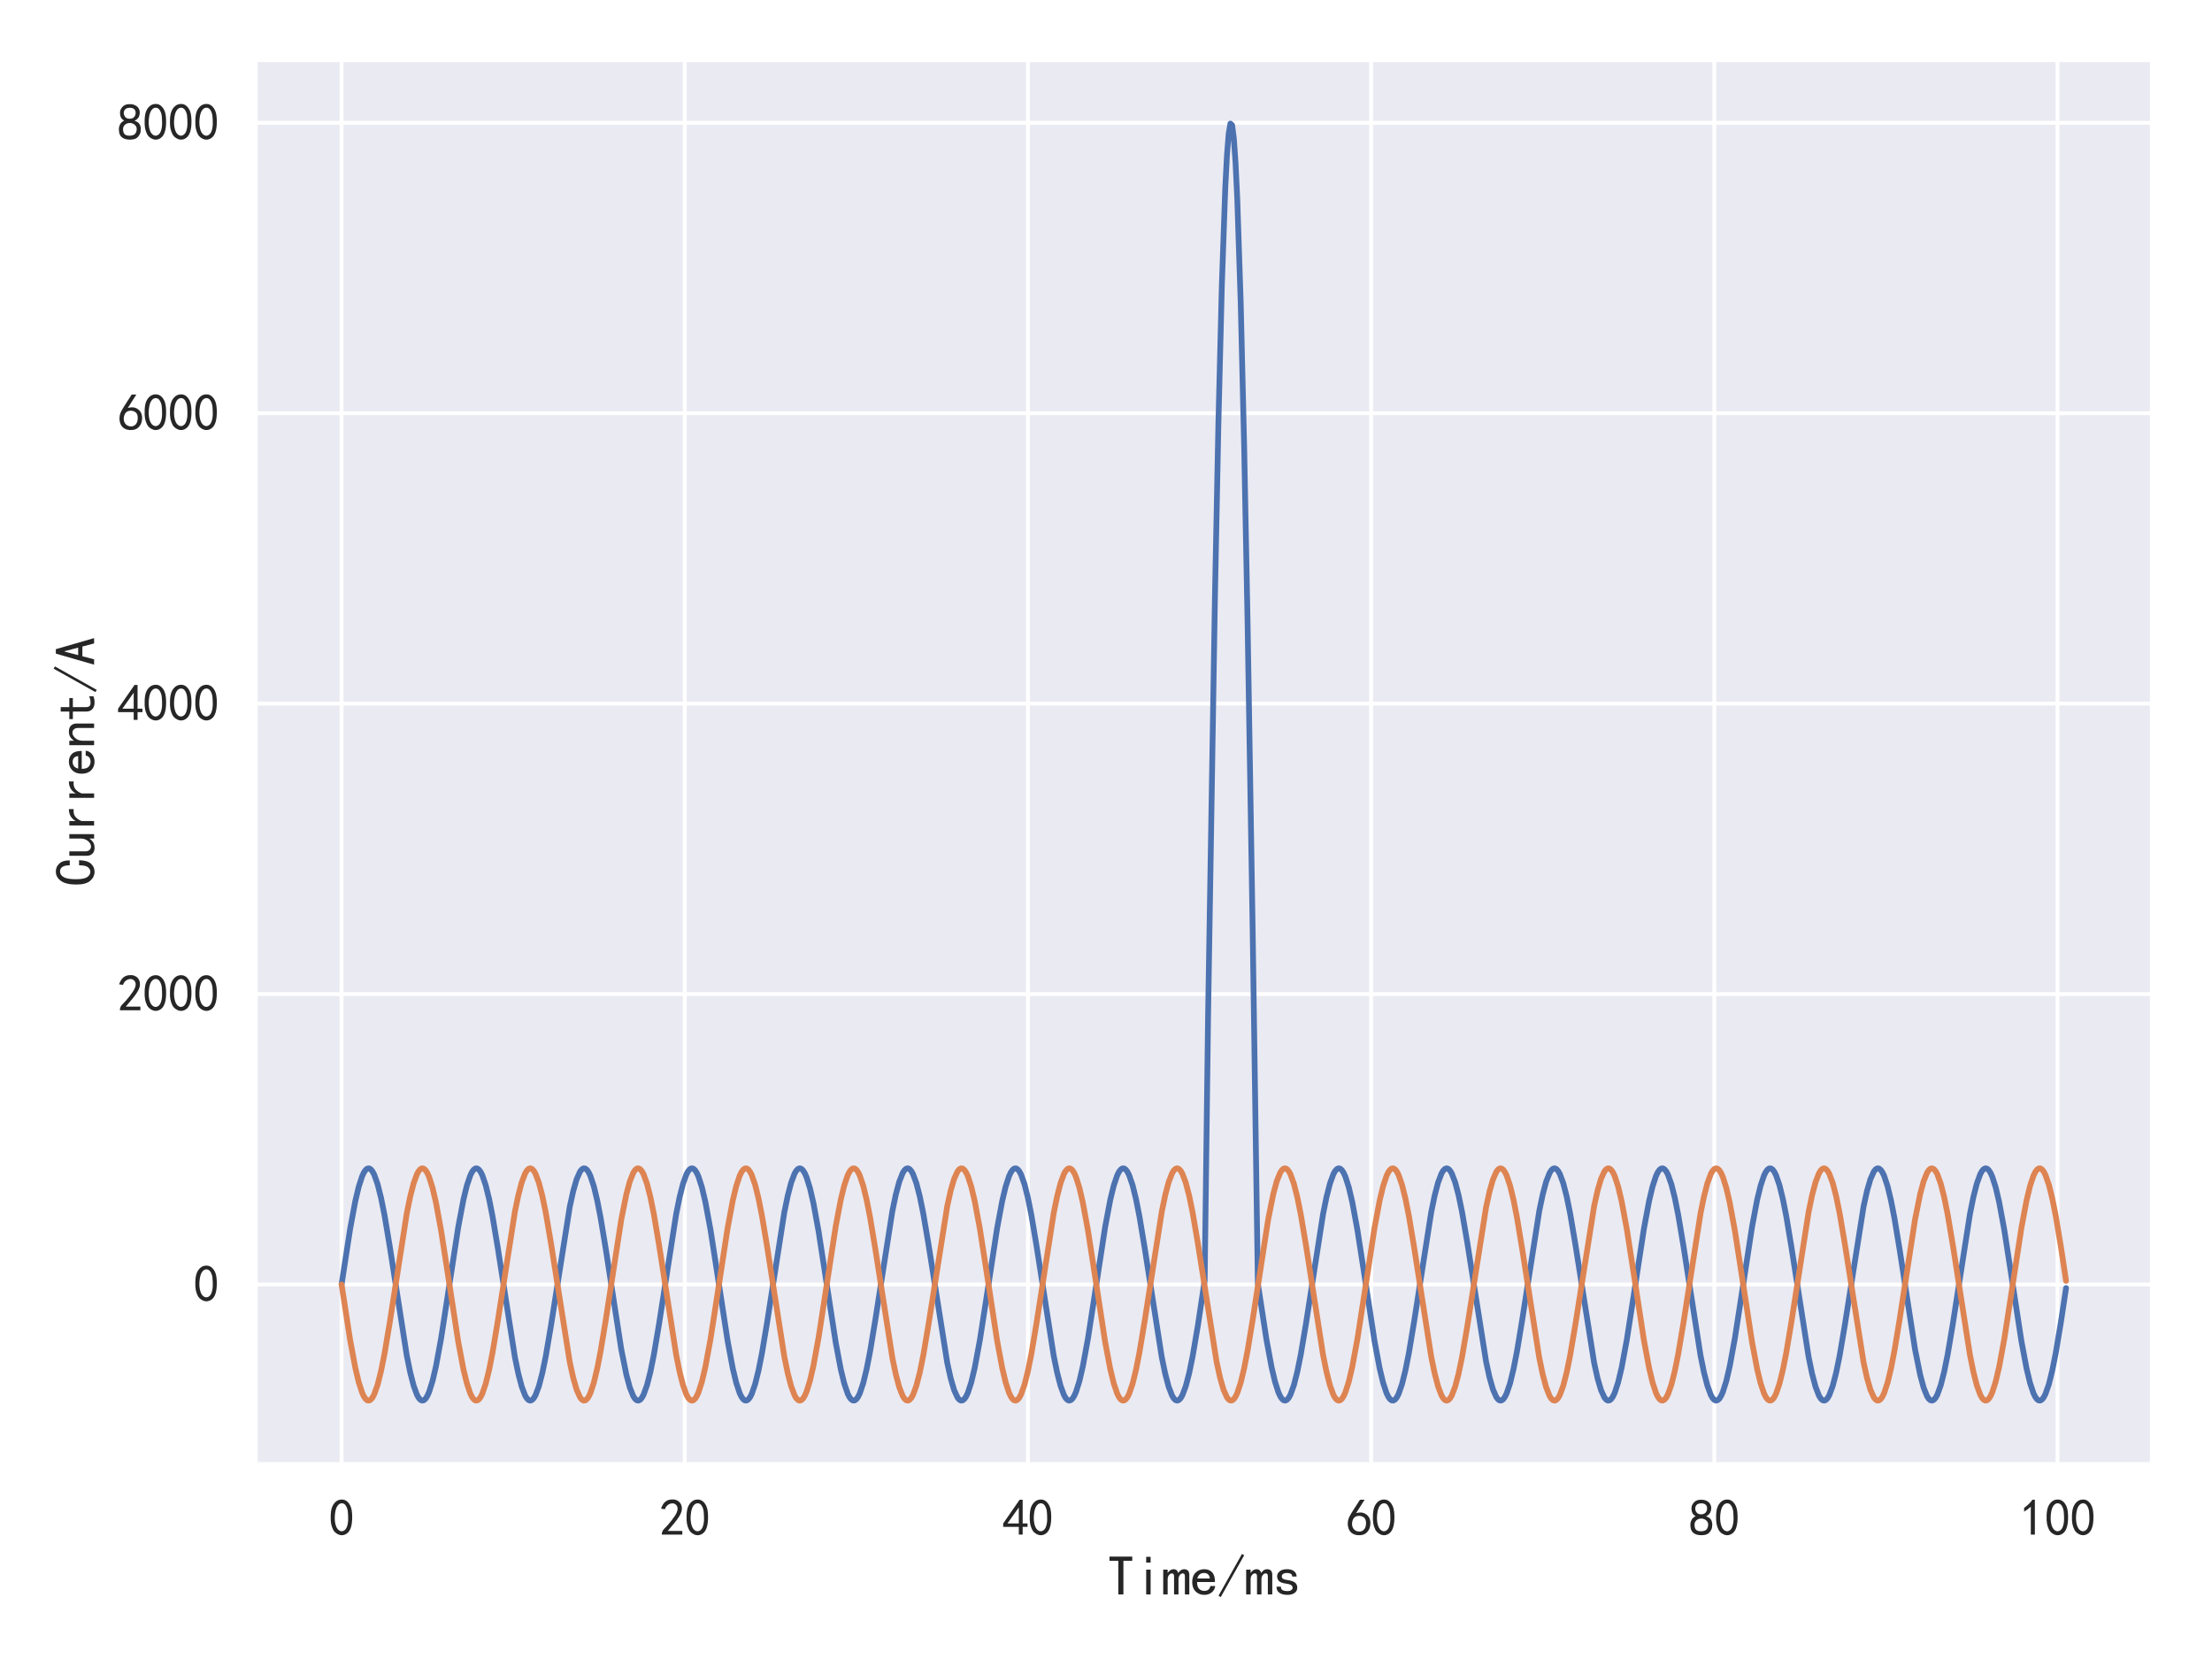 <?xml version="1.0" encoding="utf-8" standalone="no"?>
<!DOCTYPE svg PUBLIC "-//W3C//DTD SVG 1.1//EN"
  "http://www.w3.org/Graphics/SVG/1.1/DTD/svg11.dtd">
<svg xmlns:xlink="http://www.w3.org/1999/xlink" width="576pt" height="432pt" viewBox="0 0 576 432" xmlns="http://www.w3.org/2000/svg" version="1.1">
 <defs>
  <style type="text/css">*{stroke-linejoin: round; stroke-linecap: butt}</style>
 </defs>
 <g id="figure_1">
  <g id="patch_1">
   <path d="M 0 432 
L 576 432 
L 576 0 
L 0 0 
z
" style="fill: #ffffff"/>
  </g>
  <g id="axes_1">
   <g id="patch_2">
    <path d="M 66.492 381.348 
L 560.448 381.348 
L 560.448 15.552 
L 66.492 15.552 
z
" style="fill: #eaeaf2"/>
   </g>
   <g id="matplotlib.axis_1">
    <g id="xtick_1">
     <g id="line2d_1">
      <path d="M 88.945 381.348 
L 88.945 15.552 
" clip-path="url(#p1bb79187db)" style="fill: none; stroke: #ffffff; stroke-linecap: round"/>
     </g>
     <g id="text_1">
      <!-- 0 -->
      <g style="fill: #262626" transform="translate(85.645 399.923) scale(0.132 -0.132)">
       <defs>
        <path id="SimHei-30" d="M 225 2537 
Q 250 3200 412 3587 
Q 575 3975 875 4225 
Q 1175 4475 1612 4475 
Q 2050 4475 2375 4112 
Q 2700 3750 2800 3200 
Q 2900 2650 2862 1937 
Q 2825 1225 2612 775 
Q 2400 325 1975 150 
Q 1550 -25 1125 187 
Q 700 400 525 750 
Q 350 1100 275 1487 
Q 200 1875 225 2537 
z
M 750 2687 
Q 675 2000 800 1462 
Q 925 925 1212 700 
Q 1500 475 1800 612 
Q 2100 750 2237 1162 
Q 2375 1575 2375 2062 
Q 2375 2550 2337 2950 
Q 2300 3350 2112 3675 
Q 1925 4000 1612 4012 
Q 1300 4025 1062 3700 
Q 825 3375 750 2687 
z
" transform="scale(0.016)"/>
       </defs>
       <use xlink:href="#SimHei-30"/>
      </g>
     </g>
    </g>
    <g id="xtick_2">
     <g id="line2d_2">
      <path d="M 178.308 381.348 
L 178.308 15.552 
" clip-path="url(#p1bb79187db)" style="fill: none; stroke: #ffffff; stroke-linecap: round"/>
     </g>
     <g id="text_2">
      <!-- 20 -->
      <g style="fill: #262626" transform="translate(171.708 399.923) scale(0.132 -0.132)">
       <defs>
        <path id="SimHei-32" d="M 300 250 
Q 325 625 650 925 
Q 975 1225 1475 1862 
Q 1975 2500 2125 2850 
Q 2275 3200 2237 3450 
Q 2200 3700 2000 3862 
Q 1800 4025 1537 4000 
Q 1275 3975 1037 3800 
Q 800 3625 675 3275 
L 200 3350 
Q 400 3925 712 4187 
Q 1025 4450 1450 4475 
Q 1700 4500 1900 4462 
Q 2100 4425 2312 4287 
Q 2525 4150 2662 3875 
Q 2800 3600 2762 3212 
Q 2725 2825 2375 2287 
Q 2025 1750 1025 600 
L 2825 600 
L 2825 150 
L 300 150 
L 300 250 
z
" transform="scale(0.016)"/>
       </defs>
       <use xlink:href="#SimHei-32"/>
       <use xlink:href="#SimHei-30" x="50"/>
      </g>
     </g>
    </g>
    <g id="xtick_3">
     <g id="line2d_3">
      <path d="M 267.671 381.348 
L 267.671 15.552 
" clip-path="url(#p1bb79187db)" style="fill: none; stroke: #ffffff; stroke-linecap: round"/>
     </g>
     <g id="text_3">
      <!-- 40 -->
      <g style="fill: #262626" transform="translate(261.071 399.923) scale(0.132 -0.132)">
       <defs>
        <path id="SimHei-34" d="M 2000 1100 
L 75 1100 
L 75 1525 
L 2100 4450 
L 2475 4450 
L 2475 1525 
L 3075 1525 
L 3075 1100 
L 2475 1100 
L 2475 150 
L 2000 150 
L 2000 1100 
z
M 2000 1525 
L 2000 3500 
L 600 1525 
L 2000 1525 
z
" transform="scale(0.016)"/>
       </defs>
       <use xlink:href="#SimHei-34"/>
       <use xlink:href="#SimHei-30" x="50"/>
      </g>
     </g>
    </g>
    <g id="xtick_4">
     <g id="line2d_4">
      <path d="M 357.035 381.348 
L 357.035 15.552 
" clip-path="url(#p1bb79187db)" style="fill: none; stroke: #ffffff; stroke-linecap: round"/>
     </g>
     <g id="text_4">
      <!-- 60 -->
      <g style="fill: #262626" transform="translate(350.435 399.923) scale(0.132 -0.132)">
       <defs>
        <path id="SimHei-36" d="M 250 1612 
Q 275 1975 387 2225 
Q 500 2475 725 2850 
L 1750 4450 
L 2325 4450 
L 1275 2800 
Q 1950 2975 2350 2750 
Q 2750 2525 2887 2237 
Q 3025 1950 3037 1612 
Q 3050 1275 2937 950 
Q 2825 625 2537 362 
Q 2250 100 1737 75 
Q 1225 50 862 262 
Q 500 475 362 862 
Q 225 1250 250 1612 
z
M 1025 787 
Q 1250 550 1625 525 
Q 2000 500 2250 775 
Q 2500 1050 2500 1575 
Q 2500 2100 2187 2300 
Q 1875 2500 1487 2450 
Q 1100 2400 925 2075 
Q 750 1750 775 1387 
Q 800 1025 1025 787 
z
" transform="scale(0.016)"/>
       </defs>
       <use xlink:href="#SimHei-36"/>
       <use xlink:href="#SimHei-30" x="50"/>
      </g>
     </g>
    </g>
    <g id="xtick_5">
     <g id="line2d_5">
      <path d="M 446.398 381.348 
L 446.398 15.552 
" clip-path="url(#p1bb79187db)" style="fill: none; stroke: #ffffff; stroke-linecap: round"/>
     </g>
     <g id="text_5">
      <!-- 80 -->
      <g style="fill: #262626" transform="translate(439.798 399.923) scale(0.132 -0.132)">
       <defs>
        <path id="SimHei-38" d="M 175 1375 
Q 175 1675 325 1962 
Q 475 2250 825 2425 
Q 525 2600 425 2812 
Q 325 3025 312 3300 
Q 300 3575 387 3775 
Q 475 3975 650 4150 
Q 825 4325 1037 4387 
Q 1250 4450 1500 4450 
Q 1750 4450 1950 4400 
Q 2150 4350 2375 4187 
Q 2600 4025 2700 3725 
Q 2800 3425 2687 3025 
Q 2575 2625 2100 2400 
Q 2525 2275 2700 2012 
Q 2875 1750 2875 1375 
Q 2875 1000 2762 775 
Q 2650 550 2512 400 
Q 2375 250 2137 162 
Q 1900 75 1537 75 
Q 1175 75 912 162 
Q 650 250 475 425 
Q 300 600 237 837 
Q 175 1075 175 1375 
z
M 687 1400 
Q 675 1100 787 875 
Q 900 650 1200 587 
Q 1500 525 1825 600 
Q 2150 675 2275 950 
Q 2400 1225 2362 1500 
Q 2325 1775 2050 1962 
Q 1775 2150 1450 2125 
Q 1125 2100 912 1900 
Q 700 1700 687 1400 
z
M 775 3350 
Q 775 3100 950 2875 
Q 1125 2650 1500 2650 
Q 1875 2650 2062 2875 
Q 2250 3100 2237 3412 
Q 2225 3725 2012 3875 
Q 1800 4025 1437 4000 
Q 1075 3975 925 3787 
Q 775 3600 775 3350 
z
" transform="scale(0.016)"/>
       </defs>
       <use xlink:href="#SimHei-38"/>
       <use xlink:href="#SimHei-30" x="50"/>
      </g>
     </g>
    </g>
    <g id="xtick_6">
     <g id="line2d_6">
      <path d="M 535.761 381.348 
L 535.761 15.552 
" clip-path="url(#p1bb79187db)" style="fill: none; stroke: #ffffff; stroke-linecap: round"/>
     </g>
     <g id="text_6">
      <!-- 100 -->
      <g style="fill: #262626" transform="translate(525.861 399.923) scale(0.132 -0.132)">
       <defs>
        <path id="SimHei-31" d="M 1400 3600 
Q 1075 3275 575 2975 
L 575 3450 
Q 1200 3875 1600 4450 
L 1900 4450 
L 1900 150 
L 1400 150 
L 1400 3600 
z
" transform="scale(0.016)"/>
       </defs>
       <use xlink:href="#SimHei-31"/>
       <use xlink:href="#SimHei-30" x="50"/>
       <use xlink:href="#SimHei-30" x="100"/>
      </g>
     </g>
    </g>
    <g id="text_7">
     <!-- Time/ms -->
     <g style="fill: #262626" transform="translate(288.27 415.473) scale(0.144 -0.144)">
      <defs>
       <path id="SimHei-54" d="M 2850 3925 
L 1850 3925 
L 1850 125 
L 1275 125 
L 1275 3925 
L 275 3925 
L 275 4400 
L 2850 4400 
L 2850 3925 
z
" transform="scale(0.016)"/>
       <path id="SimHei-69" d="M 1800 3725 
L 1300 3725 
L 1300 4375 
L 1800 4375 
L 1800 3725 
z
M 1800 125 
L 1300 125 
L 1300 2925 
L 1800 2925 
L 1800 125 
z
" transform="scale(0.016)"/>
       <path id="SimHei-6d" d="M 3050 125 
L 2550 125 
L 2550 2150 
Q 2550 2300 2500 2400 
Q 2450 2500 2300 2500 
Q 2125 2500 1975 2312 
Q 1825 2125 1825 1825 
L 1825 125 
L 1325 125 
L 1325 2150 
Q 1325 2300 1275 2400 
Q 1225 2500 1075 2500 
Q 900 2500 750 2312 
Q 600 2125 600 1825 
L 600 125 
L 100 125 
L 100 2925 
L 600 2925 
L 600 2550 
Q 725 2750 900 2862 
Q 1075 2975 1275 2975 
Q 1475 2975 1612 2862 
Q 1750 2750 1800 2550 
Q 1925 2750 2087 2862 
Q 2250 2975 2450 2975 
Q 2750 2975 2900 2812 
Q 3050 2650 3050 2350 
L 3050 125 
z
" transform="scale(0.016)"/>
       <path id="SimHei-65" d="M 2850 1075 
Q 2800 625 2450 350 
Q 2100 75 1625 75 
Q 1025 75 637 462 
Q 250 850 250 1525 
Q 250 2200 637 2587 
Q 1025 2975 1625 2975 
Q 2150 2975 2487 2637 
Q 2825 2300 2825 1525 
L 800 1525 
Q 800 975 1037 750 
Q 1275 525 1625 525 
Q 1900 525 2075 662 
Q 2250 800 2300 1075 
L 2850 1075 
z
M 2250 1925 
Q 2200 2275 2025 2412 
Q 1850 2550 1575 2550 
Q 1325 2550 1125 2412 
Q 925 2275 825 1925 
L 2250 1925 
z
" transform="scale(0.016)"/>
       <path id="SimHei-2f" d="M 3000 4550 
L 350 -175 
L 100 -25 
L 2750 4700 
L 3000 4550 
z
" transform="scale(0.016)"/>
       <path id="SimHei-73" d="M 2750 900 
Q 2750 500 2437 287 
Q 2125 75 1650 75 
Q 1050 75 725 312 
Q 400 550 400 1000 
L 900 1000 
Q 900 700 1112 600 
Q 1325 500 1625 500 
Q 1925 500 2075 612 
Q 2225 725 2225 900 
Q 2225 1025 2100 1150 
Q 1975 1275 1475 1350 
Q 900 1425 687 1637 
Q 475 1850 475 2200 
Q 475 2500 762 2737 
Q 1050 2975 1600 2975 
Q 2100 2975 2387 2750 
Q 2675 2525 2675 2150 
L 2175 2150 
Q 2175 2375 2012 2462 
Q 1850 2550 1600 2550 
Q 1275 2550 1137 2437 
Q 1000 2325 1000 2175 
Q 1000 2000 1125 1900 
Q 1250 1800 1650 1750 
Q 2300 1650 2525 1437 
Q 2750 1225 2750 900 
z
" transform="scale(0.016)"/>
      </defs>
      <use xlink:href="#SimHei-54"/>
      <use xlink:href="#SimHei-69" x="50"/>
      <use xlink:href="#SimHei-6d" x="100"/>
      <use xlink:href="#SimHei-65" x="150"/>
      <use xlink:href="#SimHei-2f" x="200"/>
      <use xlink:href="#SimHei-6d" x="250"/>
      <use xlink:href="#SimHei-73" x="300"/>
     </g>
    </g>
   </g>
   <g id="matplotlib.axis_2">
    <g id="ytick_1">
     <g id="line2d_7">
      <path d="M 66.492 334.472 
L 560.448 334.472 
" clip-path="url(#p1bb79187db)" style="fill: none; stroke: #ffffff; stroke-linecap: round"/>
     </g>
     <g id="text_8">
      <!-- 0 -->
      <g style="fill: #262626" transform="translate(50.392 339.009) scale(0.132 -0.132)">
       <use xlink:href="#SimHei-30"/>
      </g>
     </g>
    </g>
    <g id="ytick_2">
     <g id="line2d_8">
      <path d="M 66.492 258.849 
L 560.448 258.849 
" clip-path="url(#p1bb79187db)" style="fill: none; stroke: #ffffff; stroke-linecap: round"/>
     </g>
     <g id="text_9">
      <!-- 2000 -->
      <g style="fill: #262626" transform="translate(30.592 263.386) scale(0.132 -0.132)">
       <use xlink:href="#SimHei-32"/>
       <use xlink:href="#SimHei-30" x="50"/>
       <use xlink:href="#SimHei-30" x="100"/>
       <use xlink:href="#SimHei-30" x="150"/>
      </g>
     </g>
    </g>
    <g id="ytick_3">
     <g id="line2d_9">
      <path d="M 66.492 183.226 
L 560.448 183.226 
" clip-path="url(#p1bb79187db)" style="fill: none; stroke: #ffffff; stroke-linecap: round"/>
     </g>
     <g id="text_10">
      <!-- 4000 -->
      <g style="fill: #262626" transform="translate(30.592 187.763) scale(0.132 -0.132)">
       <use xlink:href="#SimHei-34"/>
       <use xlink:href="#SimHei-30" x="50"/>
       <use xlink:href="#SimHei-30" x="100"/>
       <use xlink:href="#SimHei-30" x="150"/>
      </g>
     </g>
    </g>
    <g id="ytick_4">
     <g id="line2d_10">
      <path d="M 66.492 107.603 
L 560.448 107.603 
" clip-path="url(#p1bb79187db)" style="fill: none; stroke: #ffffff; stroke-linecap: round"/>
     </g>
     <g id="text_11">
      <!-- 6000 -->
      <g style="fill: #262626" transform="translate(30.592 112.14) scale(0.132 -0.132)">
       <use xlink:href="#SimHei-36"/>
       <use xlink:href="#SimHei-30" x="50"/>
       <use xlink:href="#SimHei-30" x="100"/>
       <use xlink:href="#SimHei-30" x="150"/>
      </g>
     </g>
    </g>
    <g id="ytick_5">
     <g id="line2d_11">
      <path d="M 66.492 31.98 
L 560.448 31.98 
" clip-path="url(#p1bb79187db)" style="fill: none; stroke: #ffffff; stroke-linecap: round"/>
     </g>
     <g id="text_12">
      <!-- 8000 -->
      <g style="fill: #262626" transform="translate(30.592 36.518) scale(0.132 -0.132)">
       <use xlink:href="#SimHei-38"/>
       <use xlink:href="#SimHei-30" x="50"/>
       <use xlink:href="#SimHei-30" x="100"/>
       <use xlink:href="#SimHei-30" x="150"/>
      </g>
     </g>
    </g>
    <g id="text_13">
     <!-- Current/A -->
     <g style="fill: #262626" transform="translate(24.792 230.85) rotate(-90) scale(0.144 -0.144)">
      <defs>
       <path id="SimHei-43" d="M 2975 1825 
Q 2950 875 2575 475 
Q 2200 75 1675 75 
Q 1075 75 650 562 
Q 225 1050 225 2125 
Q 225 3300 637 3875 
Q 1050 4450 1700 4450 
Q 2250 4450 2612 4037 
Q 2975 3625 2950 2875 
L 2400 2875 
Q 2400 3425 2225 3700 
Q 2050 3975 1700 3975 
Q 1300 3975 1062 3562 
Q 825 3150 825 2175 
Q 825 1275 1062 912 
Q 1300 550 1675 550 
Q 1950 550 2175 812 
Q 2400 1075 2400 1825 
L 2975 1825 
z
" transform="scale(0.016)"/>
       <path id="SimHei-75" d="M 2800 125 
L 2300 125 
L 2300 650 
Q 2100 375 1862 225 
Q 1625 75 1250 75 
Q 800 75 575 325 
Q 350 575 350 950 
L 350 2925 
L 850 2925 
L 850 1125 
Q 850 825 1000 650 
Q 1150 475 1400 475 
Q 1725 475 2012 812 
Q 2300 1150 2300 1650 
L 2300 2925 
L 2800 2925 
L 2800 125 
z
" transform="scale(0.016)"/>
       <path id="SimHei-72" d="M 2500 2425 
Q 2025 2500 1700 2287 
Q 1375 2075 1150 1550 
L 1150 125 
L 650 125 
L 650 2925 
L 1150 2925 
L 1150 2200 
Q 1375 2600 1712 2787 
Q 2050 2975 2500 2975 
L 2500 2425 
z
" transform="scale(0.016)"/>
       <path id="SimHei-6e" d="M 2800 125 
L 2300 125 
L 2300 1925 
Q 2300 2225 2150 2400 
Q 2000 2575 1750 2575 
Q 1425 2575 1137 2237 
Q 850 1900 850 1400 
L 850 125 
L 350 125 
L 350 2925 
L 850 2925 
L 850 2400 
Q 1050 2675 1287 2825 
Q 1525 2975 1900 2975 
Q 2350 2975 2575 2725 
Q 2800 2475 2800 2100 
L 2800 125 
z
" transform="scale(0.016)"/>
       <path id="SimHei-74" d="M 2750 200 
Q 2625 150 2462 112 
Q 2300 75 2025 75 
Q 1575 75 1300 325 
Q 1025 575 1025 1025 
L 1025 2525 
L 175 2525 
L 175 2925 
L 1025 2925 
L 1025 3900 
L 1525 3900 
L 1525 2925 
L 2550 2925 
L 2550 2525 
L 1525 2525 
L 1525 1000 
Q 1525 800 1625 662 
Q 1725 525 2000 525 
Q 2275 525 2450 575 
Q 2625 625 2750 700 
L 2750 200 
z
" transform="scale(0.016)"/>
       <path id="SimHei-41" d="M 3075 125 
L 2475 125 
L 2125 1450 
L 1025 1450 
L 675 125 
L 75 125 
L 1325 4450 
L 1825 4450 
L 3075 125 
z
M 2000 1925 
L 1600 3450 
L 1550 3450 
L 1150 1925 
L 2000 1925 
z
" transform="scale(0.016)"/>
      </defs>
      <use xlink:href="#SimHei-43"/>
      <use xlink:href="#SimHei-75" x="50"/>
      <use xlink:href="#SimHei-72" x="100"/>
      <use xlink:href="#SimHei-72" x="150"/>
      <use xlink:href="#SimHei-65" x="200"/>
      <use xlink:href="#SimHei-6e" x="250"/>
      <use xlink:href="#SimHei-74" x="300"/>
      <use xlink:href="#SimHei-2f" x="350"/>
      <use xlink:href="#SimHei-41" x="400"/>
     </g>
    </g>
   </g>
   <g id="PolyCollection_1"/>
   <g id="PolyCollection_2"/>
   <g id="line2d_12">
    <path d="M 88.945 334.472 
L 91.179 319.97 
L 92.519 312.772 
L 93.413 309.018 
L 94.306 306.278 
L 94.753 305.325 
L 95.2 304.663 
L 95.647 304.298 
L 96.094 304.236 
L 96.54 304.475 
L 96.987 305.014 
L 97.434 305.847 
L 98.328 308.36 
L 99.221 311.915 
L 100.115 316.369 
L 101.455 324.339 
L 105.924 352.98 
L 106.817 357.364 
L 107.711 360.836 
L 108.604 363.257 
L 109.051 364.041 
L 109.498 364.53 
L 109.945 364.719 
L 110.392 364.605 
L 110.839 364.19 
L 111.285 363.479 
L 111.732 362.477 
L 112.626 359.647 
L 113.519 355.814 
L 114.86 348.526 
L 116.647 336.985 
L 119.328 319.525 
L 120.669 312.421 
L 121.562 308.747 
L 122.456 306.098 
L 122.903 305.193 
L 123.349 304.581 
L 123.796 304.267 
L 124.243 304.255 
L 124.69 304.545 
L 125.137 305.133 
L 125.584 306.016 
L 126.477 308.621 
L 127.371 312.257 
L 128.264 316.779 
L 129.605 324.819 
L 134.073 353.38 
L 134.967 357.694 
L 135.86 361.082 
L 136.754 363.409 
L 137.201 364.144 
L 137.648 364.583 
L 138.094 364.721 
L 138.541 364.556 
L 138.988 364.091 
L 139.435 363.33 
L 140.328 360.954 
L 141.222 357.521 
L 142.116 353.17 
L 143.456 345.308 
L 148.371 314.218 
L 149.265 310.158 
L 150.158 307.067 
L 151.052 305.069 
L 151.499 304.507 
L 151.946 304.244 
L 152.393 304.282 
L 152.839 304.623 
L 153.286 305.261 
L 153.733 306.192 
L 154.627 308.889 
L 155.52 312.605 
L 156.414 317.194 
L 157.754 325.303 
L 161.776 351.352 
L 163.116 358.016 
L 164.01 361.32 
L 164.903 363.553 
L 165.35 364.239 
L 165.797 364.627 
L 166.244 364.714 
L 166.691 364.499 
L 167.137 363.984 
L 167.584 363.174 
L 168.478 360.704 
L 169.372 357.189 
L 170.265 352.768 
L 171.606 344.832 
L 176.074 316.155 
L 176.967 311.737 
L 177.861 308.226 
L 178.755 305.762 
L 179.202 304.954 
L 179.648 304.441 
L 180.095 304.229 
L 180.542 304.319 
L 180.989 304.709 
L 181.436 305.398 
L 181.882 306.377 
L 182.776 309.164 
L 183.67 312.96 
L 185.01 320.205 
L 186.797 331.718 
L 189.478 349.208 
L 190.819 356.357 
L 191.712 360.069 
L 192.606 362.761 
L 193.053 363.689 
L 193.5 364.325 
L 193.946 364.663 
L 194.393 364.699 
L 194.84 364.433 
L 195.287 363.868 
L 195.734 363.009 
L 196.627 360.447 
L 197.521 356.85 
L 198.415 352.36 
L 199.755 344.352 
L 204.223 315.753 
L 205.117 311.405 
L 206.011 307.977 
L 206.904 305.605 
L 207.351 304.847 
L 207.798 304.385 
L 208.245 304.223 
L 208.691 304.363 
L 209.138 304.805 
L 209.585 305.542 
L 210.032 306.569 
L 210.926 309.446 
L 211.819 313.32 
L 213.16 320.656 
L 214.947 332.225 
L 217.628 349.651 
L 218.968 356.705 
L 219.862 360.337 
L 220.756 362.937 
L 221.202 363.817 
L 221.649 364.403 
L 222.096 364.69 
L 222.543 364.675 
L 222.99 364.359 
L 223.436 363.744 
L 223.883 362.836 
L 224.777 360.183 
L 225.67 356.504 
L 226.564 351.947 
L 227.905 343.87 
L 232.373 315.356 
L 233.266 311.079 
L 234.16 307.735 
L 235.054 305.458 
L 235.5 304.748 
L 235.947 304.336 
L 236.394 304.225 
L 236.841 304.417 
L 237.288 304.908 
L 237.735 305.695 
L 238.628 308.121 
L 239.522 311.597 
L 240.415 315.985 
L 241.756 323.886 
L 246.671 354.924 
L 247.565 358.944 
L 248.458 361.989 
L 249.352 363.936 
L 249.799 364.472 
L 250.245 364.709 
L 250.692 364.643 
L 251.139 364.276 
L 251.586 363.611 
L 252.033 362.656 
L 252.926 359.911 
L 253.82 356.153 
L 255.16 348.95 
L 256.948 337.465 
L 259.629 319.946 
L 260.969 312.754 
L 261.863 309.004 
L 262.756 306.269 
L 263.203 305.318 
L 263.65 304.658 
L 264.097 304.297 
L 264.544 304.236 
L 264.99 304.478 
L 265.437 305.02 
L 265.884 305.856 
L 266.778 308.374 
L 267.671 311.933 
L 268.565 316.39 
L 269.905 324.364 
L 274.374 353.001 
L 275.267 357.382 
L 276.161 360.849 
L 277.054 363.265 
L 277.501 364.047 
L 277.948 364.533 
L 278.395 364.719 
L 278.842 364.603 
L 279.289 364.185 
L 279.735 363.471 
L 280.182 362.467 
L 281.076 359.632 
L 281.969 355.795 
L 283.31 348.502 
L 285.097 336.958 
L 287.778 319.502 
L 289.118 312.403 
L 290.012 308.733 
L 290.906 306.089 
L 291.353 305.186 
L 291.799 304.576 
L 292.246 304.265 
L 292.693 304.256 
L 293.14 304.548 
L 293.587 305.14 
L 294.033 306.025 
L 294.927 308.635 
L 295.821 312.275 
L 296.714 316.8 
L 298.055 324.845 
L 302.523 353.401 
L 303.417 357.711 
L 304.31 361.095 
L 305.204 363.417 
L 305.651 364.15 
L 306.098 364.586 
L 306.544 364.721 
L 306.991 364.553 
L 307.438 364.086 
L 307.885 363.322 
L 308.778 360.941 
L 309.672 357.504 
L 310.566 353.149 
L 311.906 345.283 
L 313.693 333.428 
L 314.587 264.181 
L 316.374 155.158 
L 317.268 110.334 
L 318.162 74.445 
L 319.055 48.923 
L 319.502 40.385 
L 319.949 34.785 
L 320.396 32.179 
L 320.842 32.594 
L 321.289 36.025 
L 321.736 42.438 
L 322.183 51.769 
L 323.077 78.784 
L 323.97 115.992 
L 324.864 161.91 
L 326.204 243.037 
L 327.545 334.258 
L 329.779 348.786 
L 331.119 356.022 
L 332.013 359.809 
L 332.907 362.587 
L 333.353 363.561 
L 333.8 364.244 
L 334.247 364.629 
L 334.694 364.714 
L 335.141 364.496 
L 335.587 363.978 
L 336.034 363.165 
L 336.928 360.691 
L 337.822 357.171 
L 338.715 352.746 
L 340.056 344.806 
L 344.524 316.133 
L 345.417 311.72 
L 346.311 308.213 
L 347.205 305.753 
L 347.651 304.948 
L 348.098 304.438 
L 348.545 304.228 
L 348.992 304.321 
L 349.439 304.714 
L 349.886 305.405 
L 350.332 306.387 
L 351.226 309.178 
L 352.12 312.979 
L 353.46 320.229 
L 355.247 331.745 
L 357.928 349.232 
L 359.269 356.375 
L 360.162 360.084 
L 361.056 362.771 
L 361.503 363.696 
L 361.95 364.33 
L 362.396 364.665 
L 362.843 364.698 
L 363.29 364.43 
L 363.737 363.862 
L 364.184 363 
L 365.077 360.433 
L 365.971 356.831 
L 366.865 352.338 
L 368.205 344.327 
L 372.673 315.731 
L 373.567 311.388 
L 374.46 307.964 
L 375.354 305.597 
L 375.801 304.842 
L 376.248 304.382 
L 376.695 304.223 
L 377.141 304.366 
L 377.588 304.81 
L 378.035 305.55 
L 378.929 307.887 
L 379.822 311.284 
L 380.716 315.606 
L 382.056 323.436 
L 386.971 354.566 
L 387.865 358.658 
L 388.759 361.785 
L 389.652 363.823 
L 390.099 364.407 
L 390.546 364.691 
L 390.993 364.674 
L 391.44 364.355 
L 391.886 363.737 
L 392.333 362.827 
L 393.227 360.169 
L 394.12 356.486 
L 395.014 351.925 
L 396.355 343.845 
L 400.823 315.335 
L 401.716 311.062 
L 402.61 307.723 
L 403.504 305.45 
L 403.95 304.743 
L 404.397 304.334 
L 404.844 304.226 
L 405.291 304.42 
L 405.738 304.914 
L 406.184 305.703 
L 407.078 308.134 
L 407.972 311.614 
L 408.865 316.006 
L 410.206 323.911 
L 415.121 354.944 
L 416.014 358.96 
L 416.908 362 
L 417.802 363.942 
L 418.249 364.476 
L 418.695 364.71 
L 419.142 364.641 
L 419.589 364.272 
L 420.036 363.604 
L 420.483 362.646 
L 421.376 359.897 
L 422.27 356.134 
L 423.61 348.927 
L 425.398 337.438 
L 428.079 319.922 
L 429.419 312.735 
L 430.313 308.989 
L 431.206 306.259 
L 431.653 305.311 
L 432.1 304.654 
L 432.547 304.295 
L 432.994 304.237 
L 433.44 304.482 
L 433.887 305.026 
L 434.334 305.864 
L 435.228 308.388 
L 436.121 311.951 
L 437.015 316.412 
L 438.355 324.389 
L 442.823 353.023 
L 443.717 357.4 
L 444.611 360.863 
L 445.504 363.273 
L 445.951 364.053 
L 446.398 364.536 
L 446.845 364.719 
L 447.292 364.6 
L 447.738 364.18 
L 448.185 363.463 
L 448.632 362.457 
L 449.526 359.617 
L 450.419 355.776 
L 451.76 348.478 
L 453.547 336.932 
L 456.228 319.479 
L 457.568 312.384 
L 458.462 308.719 
L 459.356 306.08 
L 459.803 305.18 
L 460.249 304.572 
L 460.696 304.264 
L 461.143 304.257 
L 461.59 304.552 
L 462.037 305.147 
L 462.483 306.034 
L 463.377 308.649 
L 464.271 312.293 
L 465.164 316.822 
L 466.505 324.87 
L 470.973 353.422 
L 471.867 357.728 
L 472.76 361.107 
L 473.654 363.425 
L 474.101 364.155 
L 474.547 364.588 
L 474.994 364.72 
L 475.441 364.551 
L 475.888 364.08 
L 476.335 363.314 
L 477.228 360.928 
L 478.122 357.486 
L 479.016 353.128 
L 480.356 345.258 
L 485.271 314.178 
L 486.165 310.126 
L 487.058 307.045 
L 487.952 305.057 
L 488.399 304.499 
L 488.846 304.242 
L 489.292 304.286 
L 489.739 304.632 
L 490.186 305.275 
L 490.633 306.211 
L 491.527 308.917 
L 492.42 312.642 
L 493.314 317.238 
L 494.654 325.354 
L 498.676 351.397 
L 500.016 358.05 
L 500.91 361.345 
L 501.803 363.568 
L 502.25 364.249 
L 502.697 364.631 
L 503.144 364.713 
L 503.591 364.492 
L 504.037 363.972 
L 504.484 363.157 
L 505.378 360.677 
L 506.271 357.153 
L 507.165 352.725 
L 508.506 344.781 
L 512.974 316.112 
L 513.867 311.702 
L 514.761 308.2 
L 515.655 305.745 
L 516.101 304.942 
L 516.548 304.435 
L 516.995 304.228 
L 517.442 304.323 
L 517.889 304.719 
L 518.336 305.413 
L 518.782 306.397 
L 519.676 309.193 
L 520.57 312.998 
L 521.91 320.253 
L 523.697 331.772 
L 526.378 349.255 
L 527.719 356.394 
L 528.612 360.098 
L 529.506 362.78 
L 529.953 363.703 
L 530.4 364.334 
L 530.846 364.666 
L 531.293 364.697 
L 531.74 364.426 
L 532.187 363.855 
L 532.634 362.991 
L 533.527 360.419 
L 534.421 356.813 
L 535.315 352.317 
L 536.655 344.301 
L 537.995 335.408 
L 537.995 335.408 
" clip-path="url(#p1bb79187db)" style="fill: none; stroke: #4c72b0; stroke-width: 1.5; stroke-linecap: round"/>
   </g>
   <g id="line2d_13">
    <path d="M 88.945 334.472 
L 91.179 348.974 
L 92.519 356.171 
L 93.413 359.926 
L 94.306 362.665 
L 94.753 363.619 
L 95.2 364.281 
L 95.647 364.645 
L 96.094 364.708 
L 96.54 364.469 
L 96.987 363.93 
L 97.434 363.097 
L 98.328 360.583 
L 99.221 357.029 
L 100.115 352.575 
L 101.455 344.605 
L 105.924 315.964 
L 106.817 311.579 
L 107.711 308.107 
L 108.604 305.687 
L 109.051 304.902 
L 109.498 304.413 
L 109.945 304.225 
L 110.392 304.339 
L 110.839 304.753 
L 111.285 305.465 
L 111.732 306.467 
L 112.626 309.296 
L 113.519 313.13 
L 114.86 320.418 
L 116.647 331.958 
L 119.328 349.418 
L 120.669 356.523 
L 121.562 360.197 
L 122.456 362.846 
L 122.903 363.751 
L 123.349 364.363 
L 123.796 364.677 
L 124.243 364.689 
L 124.69 364.399 
L 125.137 363.81 
L 125.584 362.928 
L 126.477 360.323 
L 127.371 356.687 
L 128.264 352.165 
L 129.605 344.124 
L 134.073 315.564 
L 134.967 311.25 
L 135.86 307.862 
L 136.754 305.534 
L 137.201 304.799 
L 137.648 304.361 
L 138.094 304.223 
L 138.541 304.387 
L 138.988 304.853 
L 139.435 305.614 
L 140.328 307.99 
L 141.222 311.422 
L 142.116 315.774 
L 143.456 323.636 
L 148.371 354.726 
L 149.265 358.786 
L 150.158 361.876 
L 151.052 363.874 
L 151.499 364.437 
L 151.946 364.7 
L 152.393 364.661 
L 152.839 364.321 
L 153.286 363.682 
L 153.733 362.752 
L 154.627 360.055 
L 155.52 356.338 
L 156.414 351.75 
L 157.754 343.641 
L 161.776 317.591 
L 163.116 310.927 
L 164.01 307.624 
L 164.903 305.39 
L 165.35 304.705 
L 165.797 304.316 
L 166.244 304.229 
L 166.691 304.445 
L 167.137 304.96 
L 167.584 305.77 
L 168.478 308.24 
L 169.372 311.755 
L 170.265 316.176 
L 171.606 324.112 
L 176.074 352.789 
L 176.967 357.206 
L 177.861 360.717 
L 178.755 363.182 
L 179.202 363.99 
L 179.648 364.502 
L 180.095 364.715 
L 180.542 364.625 
L 180.989 364.234 
L 181.436 363.546 
L 181.882 362.567 
L 182.776 359.78 
L 183.67 355.984 
L 185.01 348.739 
L 186.797 337.225 
L 189.478 319.735 
L 190.819 312.587 
L 191.712 308.874 
L 192.606 306.183 
L 193.053 305.255 
L 193.5 304.618 
L 193.946 304.281 
L 194.393 304.245 
L 194.84 304.51 
L 195.287 305.076 
L 195.734 305.935 
L 196.627 308.497 
L 197.521 312.094 
L 198.415 316.584 
L 199.755 324.591 
L 204.223 353.191 
L 205.117 357.539 
L 206.011 360.967 
L 206.904 363.338 
L 207.351 364.097 
L 207.798 364.559 
L 208.245 364.721 
L 208.691 364.58 
L 209.138 364.139 
L 209.585 363.401 
L 210.032 362.375 
L 210.926 359.498 
L 211.819 355.623 
L 213.16 348.288 
L 214.947 336.718 
L 217.628 319.293 
L 218.968 312.239 
L 219.862 308.607 
L 220.756 306.006 
L 221.202 305.127 
L 221.649 304.541 
L 222.096 304.253 
L 222.543 304.268 
L 222.99 304.585 
L 223.436 305.2 
L 223.883 306.107 
L 224.777 308.761 
L 225.67 312.44 
L 226.564 316.996 
L 227.905 325.073 
L 232.373 353.588 
L 233.266 357.864 
L 234.16 361.208 
L 235.054 363.486 
L 235.5 364.195 
L 235.947 364.607 
L 236.394 364.718 
L 236.841 364.527 
L 237.288 364.036 
L 237.735 363.249 
L 238.628 360.823 
L 239.522 357.347 
L 240.415 352.959 
L 241.756 345.058 
L 246.671 314.02 
L 247.565 310 
L 248.458 306.955 
L 249.352 305.008 
L 249.799 304.471 
L 250.245 304.235 
L 250.692 304.3 
L 251.139 304.667 
L 251.586 305.332 
L 252.033 306.288 
L 252.926 309.033 
L 253.82 312.791 
L 255.16 319.993 
L 256.948 331.479 
L 259.629 348.998 
L 260.969 356.19 
L 261.863 359.94 
L 262.756 362.675 
L 263.203 363.626 
L 263.65 364.285 
L 264.097 364.647 
L 264.544 364.707 
L 264.99 364.465 
L 265.437 363.924 
L 265.884 363.088 
L 266.778 360.57 
L 267.671 357.011 
L 268.565 352.554 
L 269.905 344.58 
L 274.374 315.942 
L 275.267 311.562 
L 276.161 308.094 
L 277.054 305.678 
L 277.501 304.897 
L 277.948 304.41 
L 278.395 304.225 
L 278.842 304.341 
L 279.289 304.758 
L 279.735 305.473 
L 280.182 306.477 
L 281.076 309.311 
L 281.969 313.149 
L 283.31 320.442 
L 285.097 331.985 
L 287.778 349.442 
L 289.118 356.541 
L 290.012 360.211 
L 290.906 362.855 
L 291.353 363.757 
L 291.799 364.367 
L 292.246 364.678 
L 292.693 364.688 
L 293.14 364.395 
L 293.587 363.804 
L 294.033 362.919 
L 294.927 360.309 
L 295.821 356.669 
L 296.714 352.143 
L 298.055 344.099 
L 302.523 315.543 
L 303.417 311.233 
L 304.31 307.849 
L 305.204 305.527 
L 305.651 304.794 
L 306.098 304.358 
L 306.544 304.223 
L 306.991 304.39 
L 307.438 304.858 
L 307.885 305.622 
L 308.778 308.003 
L 309.672 311.44 
L 310.566 315.795 
L 311.906 323.661 
L 316.821 354.746 
L 317.715 358.802 
L 318.608 361.888 
L 319.502 363.881 
L 319.949 364.441 
L 320.396 364.701 
L 320.842 364.66 
L 321.289 364.317 
L 321.736 363.675 
L 322.183 362.742 
L 323.077 360.041 
L 323.97 356.32 
L 324.864 351.728 
L 326.204 343.615 
L 330.226 317.569 
L 331.566 310.91 
L 332.46 307.611 
L 333.353 305.383 
L 333.8 304.7 
L 334.247 304.314 
L 334.694 304.23 
L 335.141 304.448 
L 335.587 304.966 
L 336.034 305.779 
L 336.928 308.253 
L 337.822 311.773 
L 338.715 316.198 
L 340.056 324.137 
L 344.524 352.81 
L 345.417 357.224 
L 346.311 360.731 
L 347.205 363.191 
L 347.651 363.995 
L 348.098 364.505 
L 348.545 364.715 
L 348.992 364.623 
L 349.439 364.229 
L 349.886 363.538 
L 350.332 362.557 
L 351.226 359.765 
L 352.12 355.965 
L 353.46 348.715 
L 355.247 337.198 
L 357.928 319.712 
L 359.269 312.568 
L 360.162 308.86 
L 361.056 306.173 
L 361.503 305.248 
L 361.95 304.614 
L 362.396 304.279 
L 362.843 304.246 
L 363.29 304.514 
L 363.737 305.082 
L 364.184 305.944 
L 365.077 308.51 
L 365.971 312.112 
L 366.865 316.605 
L 368.205 324.617 
L 372.673 353.212 
L 373.567 357.556 
L 374.46 360.979 
L 375.354 363.346 
L 375.801 364.102 
L 376.248 364.562 
L 376.695 364.721 
L 377.141 364.578 
L 377.588 364.134 
L 378.035 363.394 
L 378.929 361.056 
L 379.822 357.659 
L 380.716 353.338 
L 382.056 345.508 
L 386.971 314.377 
L 387.865 310.286 
L 388.759 307.159 
L 389.652 305.12 
L 390.099 304.537 
L 390.546 304.252 
L 390.993 304.27 
L 391.44 304.589 
L 391.886 305.207 
L 392.333 306.117 
L 393.227 308.775 
L 394.12 312.458 
L 395.014 317.018 
L 396.355 325.099 
L 400.823 353.609 
L 401.716 357.881 
L 402.61 361.221 
L 403.504 363.494 
L 403.95 364.2 
L 404.397 364.61 
L 404.844 364.718 
L 405.291 364.524 
L 405.738 364.03 
L 406.184 363.24 
L 407.078 360.81 
L 407.972 357.329 
L 408.865 352.938 
L 410.206 345.032 
L 415.121 314 
L 416.014 309.984 
L 416.908 306.944 
L 417.802 305.002 
L 418.249 304.468 
L 418.695 304.234 
L 419.142 304.302 
L 419.589 304.672 
L 420.036 305.339 
L 420.483 306.298 
L 421.376 309.047 
L 422.27 312.81 
L 423.61 320.017 
L 425.398 331.505 
L 428.079 349.021 
L 429.419 356.209 
L 430.313 359.955 
L 431.206 362.685 
L 431.653 363.633 
L 432.1 364.29 
L 432.547 364.649 
L 432.994 364.707 
L 433.44 364.462 
L 433.887 363.918 
L 434.334 363.079 
L 435.228 360.556 
L 436.121 356.993 
L 437.015 352.532 
L 438.355 344.554 
L 442.823 315.921 
L 443.717 311.544 
L 444.611 308.081 
L 445.504 305.67 
L 445.951 304.891 
L 446.398 304.408 
L 446.845 304.224 
L 447.292 304.343 
L 447.738 304.764 
L 448.185 305.48 
L 448.632 306.487 
L 449.526 309.326 
L 450.419 313.168 
L 451.76 320.466 
L 453.547 332.012 
L 456.228 349.465 
L 457.568 356.559 
L 458.462 360.225 
L 459.356 362.864 
L 459.803 363.764 
L 460.249 364.371 
L 460.696 364.68 
L 461.143 364.686 
L 461.59 364.391 
L 462.037 363.797 
L 462.483 362.91 
L 463.377 360.295 
L 464.271 356.65 
L 465.164 352.121 
L 466.505 344.073 
L 470.973 315.522 
L 471.867 311.216 
L 472.76 307.836 
L 473.654 305.519 
L 474.101 304.789 
L 474.547 304.356 
L 474.994 304.223 
L 475.441 304.393 
L 475.888 304.863 
L 476.335 305.63 
L 477.228 308.016 
L 478.122 311.457 
L 479.016 315.816 
L 480.356 323.686 
L 485.271 354.766 
L 486.165 358.818 
L 487.058 361.899 
L 487.952 363.887 
L 488.399 364.444 
L 488.846 364.702 
L 489.292 364.658 
L 489.739 364.312 
L 490.186 363.668 
L 490.633 362.733 
L 491.527 360.026 
L 492.42 356.301 
L 493.314 351.706 
L 494.654 343.59 
L 498.676 317.547 
L 500.016 310.894 
L 500.91 307.599 
L 501.803 305.376 
L 502.25 304.695 
L 502.697 304.312 
L 503.144 304.231 
L 503.591 304.451 
L 504.037 304.972 
L 504.484 305.787 
L 505.378 308.266 
L 506.271 311.791 
L 507.165 316.219 
L 508.506 324.163 
L 512.974 352.832 
L 513.867 357.242 
L 514.761 360.744 
L 515.655 363.199 
L 516.101 364.001 
L 516.548 364.509 
L 516.995 364.716 
L 517.442 364.621 
L 517.889 364.225 
L 518.336 363.531 
L 518.782 362.547 
L 519.676 359.751 
L 520.57 355.946 
L 521.91 348.691 
L 523.697 337.172 
L 526.378 319.688 
L 527.719 312.55 
L 528.612 308.846 
L 529.506 306.164 
L 529.953 305.241 
L 530.4 304.61 
L 530.846 304.277 
L 531.293 304.247 
L 531.74 304.518 
L 532.187 305.088 
L 532.634 305.953 
L 533.527 308.524 
L 534.421 312.13 
L 535.315 316.627 
L 536.655 324.642 
L 537.995 333.535 
L 537.995 333.535 
" clip-path="url(#p1bb79187db)" style="fill: none; stroke: #dd8452; stroke-width: 1.5; stroke-linecap: round"/>
   </g>
   <g id="patch_3">
    <path d="M 66.492 381.348 
L 66.492 15.552 
" style="fill: none; stroke: #ffffff; stroke-width: 1.25; stroke-linejoin: miter; stroke-linecap: square"/>
   </g>
   <g id="patch_4">
    <path d="M 560.448 381.348 
L 560.448 15.552 
" style="fill: none; stroke: #ffffff; stroke-width: 1.25; stroke-linejoin: miter; stroke-linecap: square"/>
   </g>
   <g id="patch_5">
    <path d="M 66.492 381.348 
L 560.448 381.348 
" style="fill: none; stroke: #ffffff; stroke-width: 1.25; stroke-linejoin: miter; stroke-linecap: square"/>
   </g>
   <g id="patch_6">
    <path d="M 66.492 15.552 
L 560.448 15.552 
" style="fill: none; stroke: #ffffff; stroke-width: 1.25; stroke-linejoin: miter; stroke-linecap: square"/>
   </g>
  </g>
 </g>
 <defs>
  <clipPath id="p1bb79187db">
   <rect x="66.492" y="15.552" width="493.956" height="365.796"/>
  </clipPath>
 </defs>
</svg>
